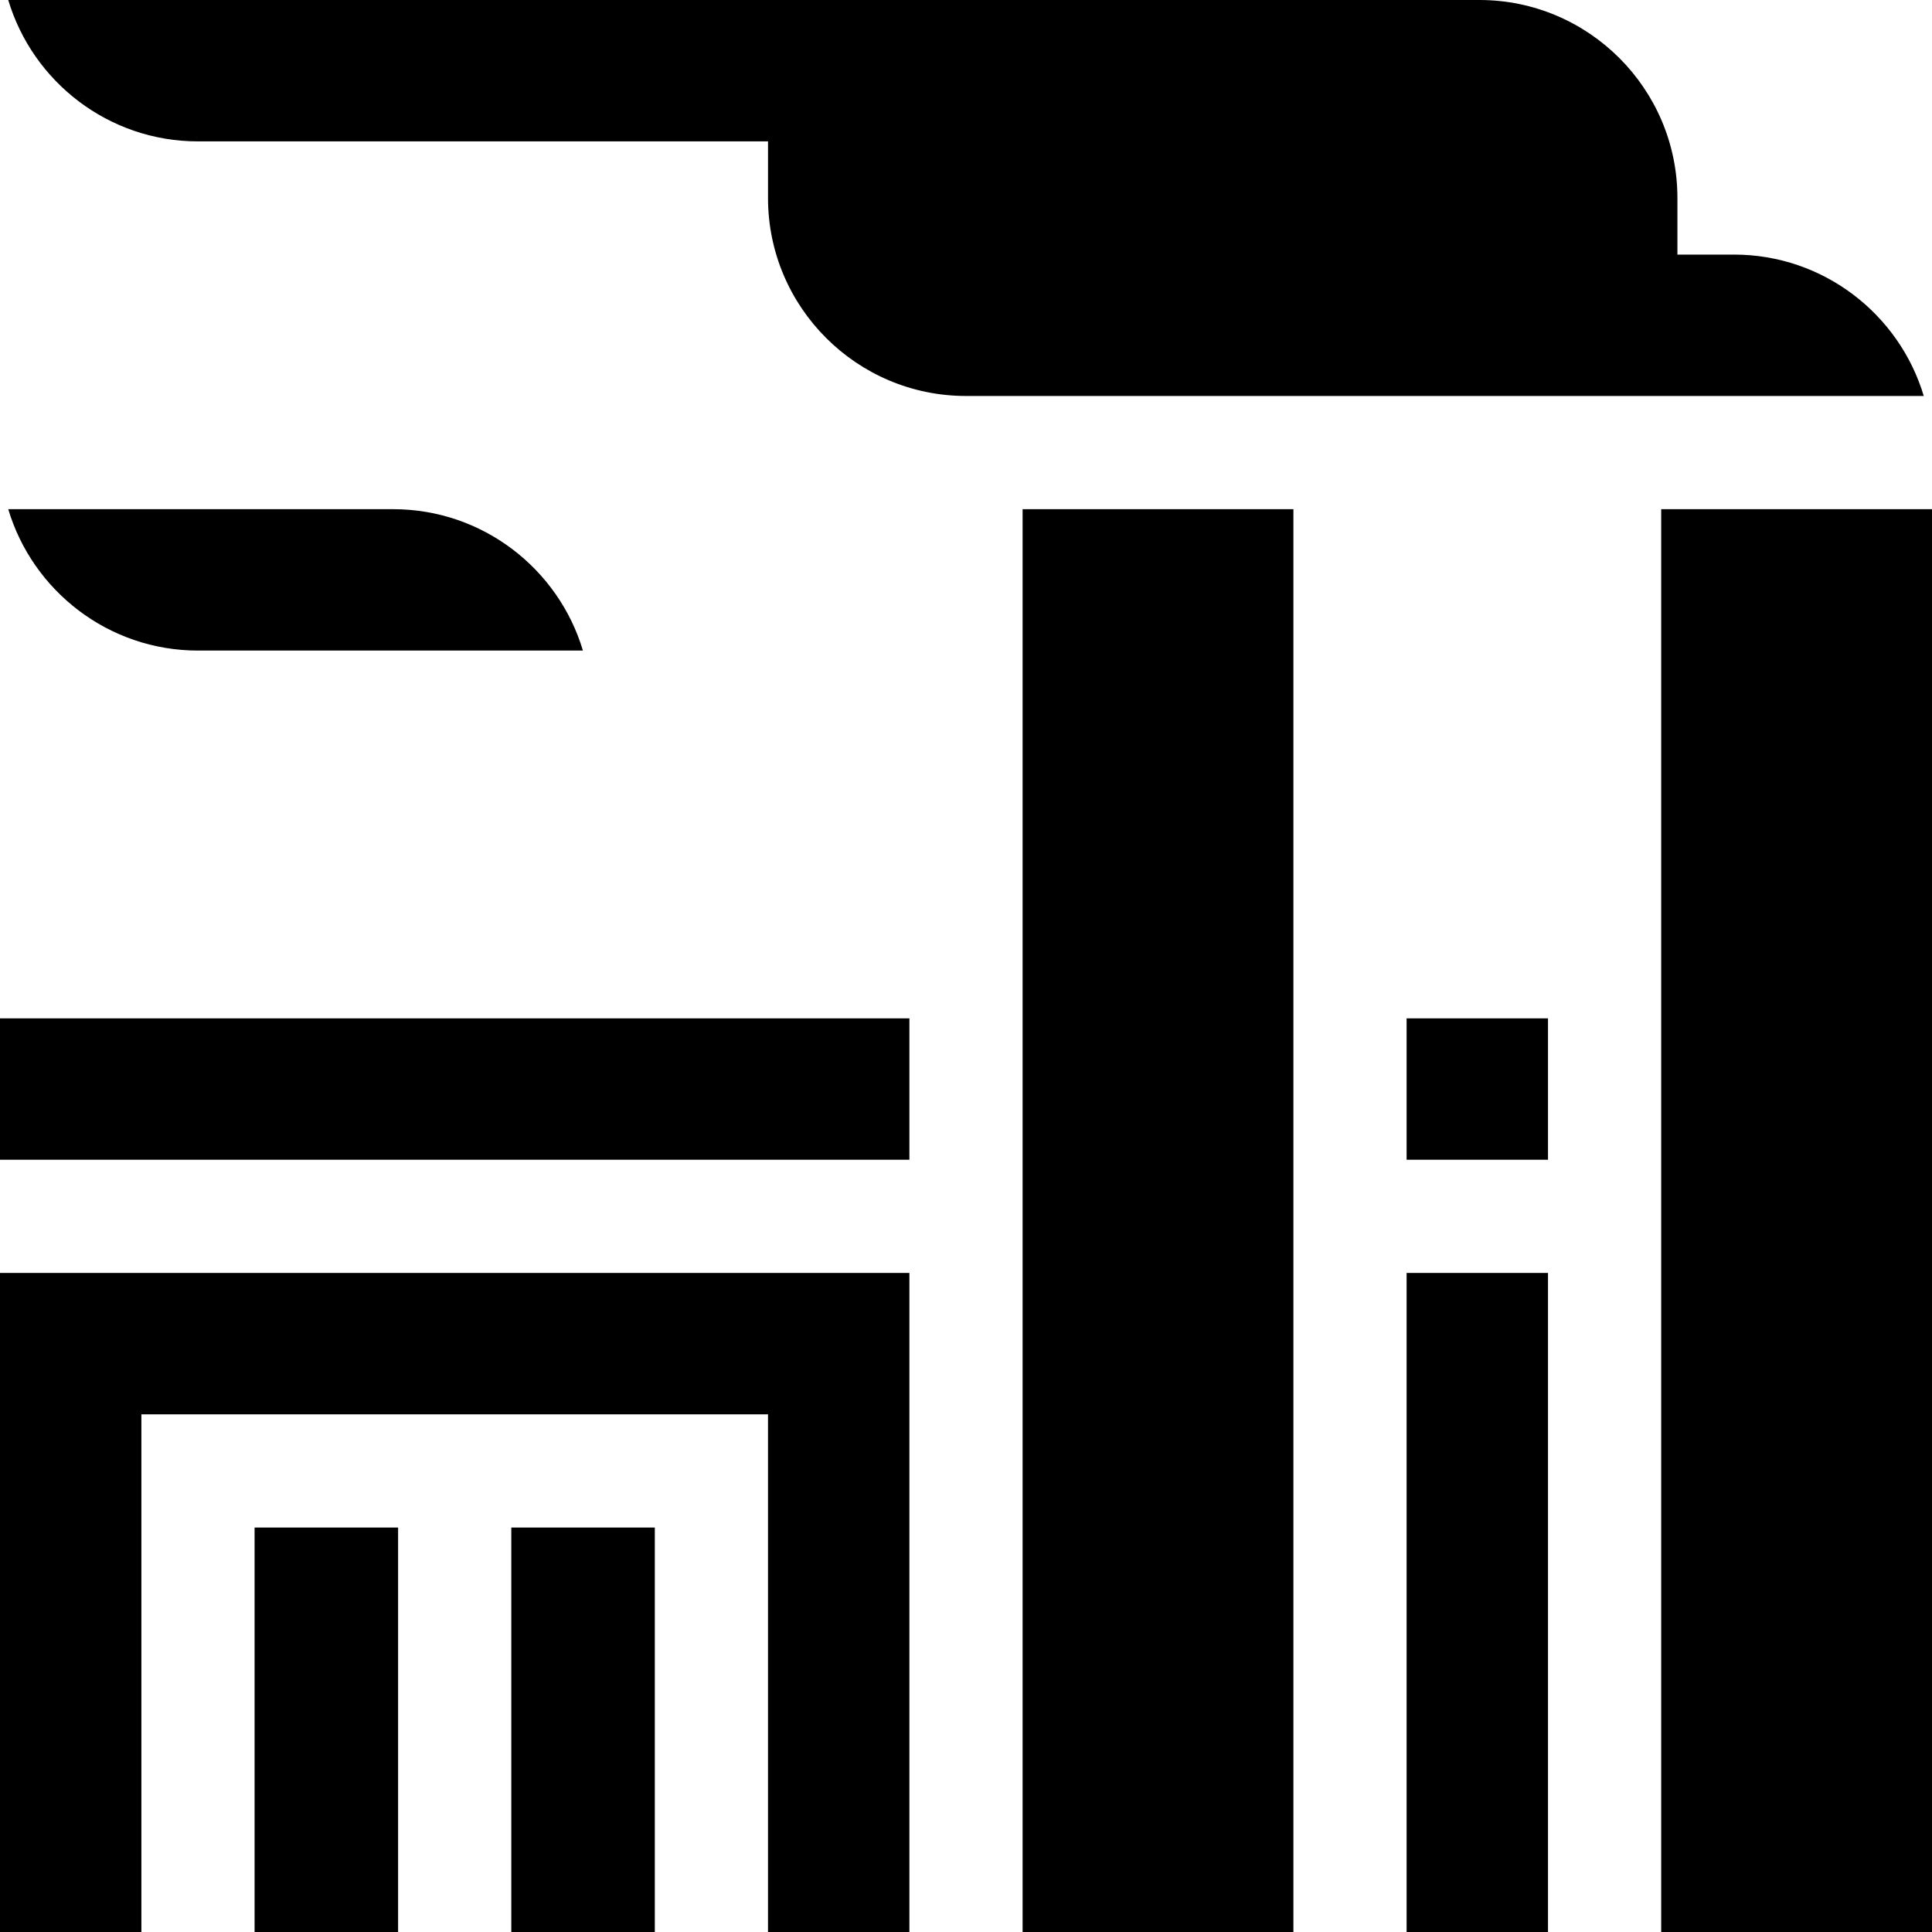 <svg id="Capa_1" enable-background="new 0 0 512 512" height="512" viewBox="0 0 512 512" width="512" xmlns="http://www.w3.org/2000/svg"><g><path d="m135.5 404.813h38.031v107.187h-38.031z"/><path d="m67.469 404.813h38.031v107.187h-38.031z"/><path d="m440.234 134.938h71.766v377.062h-71.766z"/><path d="m0 512h37.469v-137.187h166.062v137.187h37.469v-174.656h-241z"/><path d="m372.766 337.344h37.469v174.656h-37.469z"/><path d="m372.766 269.875h37.469v37.469h-37.469z"/><path d="m0 269.875h241v37.469h-241z"/><path d="m271 134.938h71.766v377.062h-71.766z"/><path d="m459.531 67.469h-15v-15c0-28.932-23.537-52.469-52.468-52.469h-389.878c6.469 21.645 26.563 37.469 50.284 37.469h151.063v15c0 28.932 23.537 52.469 52.469 52.469h253.815c-6.469-21.645-26.564-37.469-50.285-37.469z"/><path d="m154.479 172.407c-6.469-21.645-26.563-37.469-50.284-37.469h-102.01c6.469 21.645 26.563 37.469 50.284 37.469z"/></g></svg>